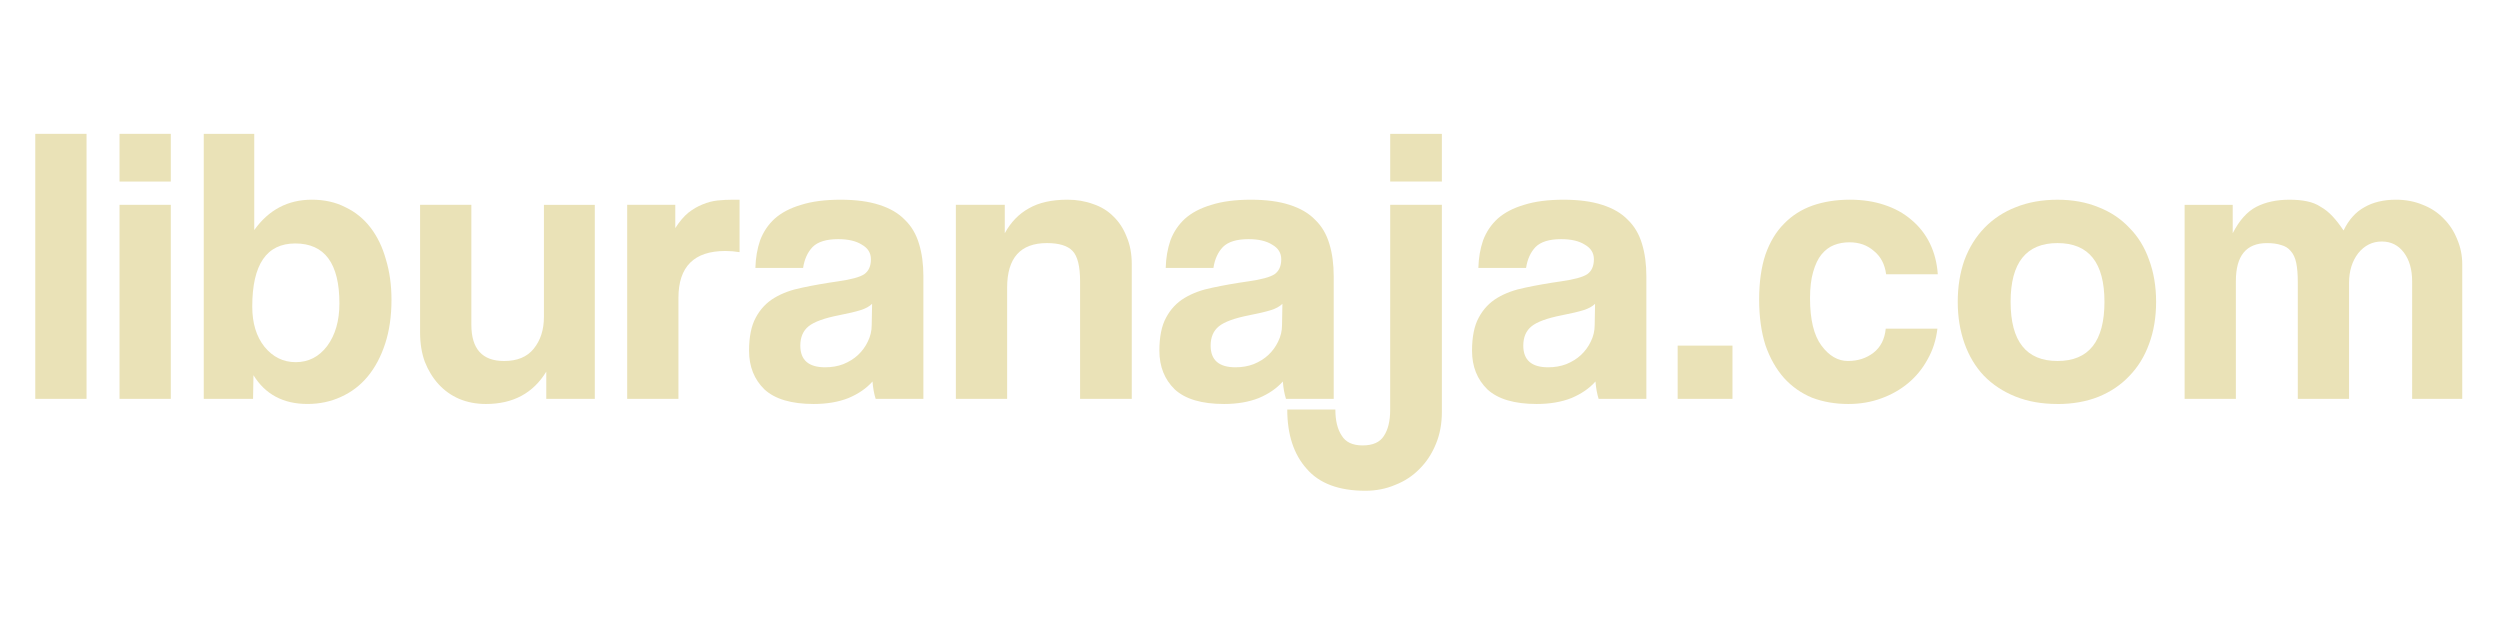 <?xml version="1.0" encoding="UTF-8" standalone="no"?>
<svg
   xmlns:dc="http://purl.org/dc/elements/1.1/"
   xmlns:cc="http://creativecommons.org/ns#"
   xmlns:rdf="http://www.w3.org/1999/02/22-rdf-syntax-ns#"
   xmlns:svg="http://www.w3.org/2000/svg"
   xmlns="http://www.w3.org/2000/svg"
   width="200mm"
   height="50mm"
   viewBox="0 0 200 50"
   version="1.1"
   id="svg212">
  <defs
     id="defs206" />
  <g
     id="layer1">
    <g
       transform="matrix(1.498,0,0,1.498,-888.89,-150.797)"
       id="g938">
      <path
         id="path881"
         style="font-style:normal;font-variant:normal;font-weight:normal;font-stretch:normal;font-size:21.061px;line-height:1.25;font-family:Coolvetica;-inkscape-font-specification:'Coolvetica, Normal';font-variant-ligatures:normal;font-variant-caps:normal;font-variant-numeric:normal;font-variant-east-asian:normal;letter-spacing:0px;word-spacing:0px;fill:#eae2b7;fill-opacity:1;stroke:none;stroke-width:0.527;stroke-miterlimit:4;stroke-dasharray:none;stroke-opacity:1"
         d="m 595.268,121.966 v -14.153 h 2.738 v 14.153 z" />
      <path
         id="path883"
         style="font-style:normal;font-variant:normal;font-weight:normal;font-stretch:normal;font-size:21.061px;line-height:1.25;font-family:Coolvetica;-inkscape-font-specification:'Coolvetica, Normal';font-variant-ligatures:normal;font-variant-caps:normal;font-variant-numeric:normal;font-variant-east-asian:normal;letter-spacing:0px;word-spacing:0px;fill:#eae2b7;fill-opacity:1;stroke:none;stroke-width:0.527;stroke-miterlimit:4;stroke-dasharray:none;stroke-opacity:1"
         d="m 599.768,121.966 v -10.362 h 2.738 v 10.362 z m 0,-11.605 v -2.548 h 2.738 v 2.548 z" />
      <path
         id="path885"
         style="font-style:normal;font-variant:normal;font-weight:normal;font-stretch:normal;font-size:21.061px;line-height:1.25;font-family:Coolvetica;-inkscape-font-specification:'Coolvetica, Normal';font-variant-ligatures:normal;font-variant-caps:normal;font-variant-numeric:normal;font-variant-east-asian:normal;letter-spacing:0px;word-spacing:0px;fill:#eae2b7;fill-opacity:1;stroke:none;stroke-width:0.527;stroke-miterlimit:4;stroke-dasharray:none;stroke-opacity:1"
         d="m 609.173,120.007 q 1.032,0 1.685,-0.864 0.653,-0.885 0.653,-2.275 0,-3.201 -2.359,-3.201 -2.296,0 -2.296,3.37 0,1.327 0.653,2.148 0.674,0.821 1.664,0.821 z m -4.907,1.959 v -14.153 h 2.696 v 5.139 q 1.158,-1.622 3.075,-1.622 1.011,0 1.79,0.4 0.8,0.379 1.348,1.095 0.548,0.716 0.821,1.706 0.295,0.969 0.295,2.148 0,1.306 -0.337,2.338 -0.337,1.032 -0.927,1.748 -0.59,0.716 -1.432,1.095 -0.821,0.379 -1.79,0.379 -1.938,0 -2.885,-1.537 l -0.021,1.264 z" />
      <path
         id="path887"
         style="font-style:normal;font-variant:normal;font-weight:normal;font-stretch:normal;font-size:21.061px;line-height:1.25;font-family:Coolvetica;-inkscape-font-specification:'Coolvetica, Normal';font-variant-ligatures:normal;font-variant-caps:normal;font-variant-numeric:normal;font-variant-east-asian:normal;letter-spacing:0px;word-spacing:0px;fill:#eae2b7;fill-opacity:1;stroke:none;stroke-width:0.527;stroke-miterlimit:4;stroke-dasharray:none;stroke-opacity:1"
         d="m 622.558,121.966 v -1.453 q -1.053,1.727 -3.222,1.727 -0.779,0 -1.432,-0.274 -0.632,-0.274 -1.095,-0.779 -0.463,-0.505 -0.737,-1.2 -0.253,-0.695 -0.253,-1.559 v -6.824 h 2.738 v 6.403 q 0,1.938 1.748,1.938 1.053,0 1.58,-0.653 0.548,-0.674 0.548,-1.706 v -5.981 h 2.717 v 10.362 z" />
      <path
         id="path889"
         style="font-style:normal;font-variant:normal;font-weight:normal;font-stretch:normal;font-size:21.061px;line-height:1.25;font-family:Coolvetica;-inkscape-font-specification:'Coolvetica, Normal';font-variant-ligatures:normal;font-variant-caps:normal;font-variant-numeric:normal;font-variant-east-asian:normal;letter-spacing:0px;word-spacing:0px;fill:#eae2b7;fill-opacity:1;stroke:none;stroke-width:0.527;stroke-miterlimit:4;stroke-dasharray:none;stroke-opacity:1"
         d="m 626.879,121.966 v -10.362 h 2.569 v 1.243 q 0.337,-0.527 0.695,-0.821 0.379,-0.295 0.758,-0.442 0.4,-0.168 0.8,-0.211 0.4,-0.042 0.821,-0.042 h 0.358 v 2.801 q -0.379,-0.063 -0.758,-0.063 -2.506,0 -2.506,2.506 v 5.392 z" />
      <path
         id="path891"
         style="font-style:normal;font-variant:normal;font-weight:normal;font-stretch:normal;font-size:21.061px;line-height:1.25;font-family:Coolvetica;-inkscape-font-specification:'Coolvetica, Normal';font-variant-ligatures:normal;font-variant-caps:normal;font-variant-numeric:normal;font-variant-east-asian:normal;letter-spacing:0px;word-spacing:0px;fill:#eae2b7;fill-opacity:1;stroke:none;stroke-width:0.527;stroke-miterlimit:4;stroke-dasharray:none;stroke-opacity:1"
         d="m 639.958,116.89 q -0.211,0.211 -0.611,0.337 -0.4,0.126 -1.158,0.274 -1.179,0.232 -1.622,0.59 -0.442,0.358 -0.442,1.032 0,1.158 1.327,1.158 0.527,0 0.969,-0.168 0.463,-0.19 0.779,-0.484 0.337,-0.316 0.527,-0.716 0.211,-0.421 0.211,-0.885 z m 0.19,5.076 q -0.126,-0.4 -0.168,-0.927 -0.484,0.548 -1.285,0.885 -0.8,0.316 -1.853,0.316 -1.79,0 -2.633,-0.779 -0.821,-0.8 -0.821,-2.064 0,-1.116 0.358,-1.769 0.358,-0.674 0.99,-1.053 0.632,-0.379 1.495,-0.548 0.885,-0.19 1.917,-0.337 1.032,-0.147 1.39,-0.379 0.358,-0.253 0.358,-0.8 0,-0.505 -0.484,-0.779 -0.463,-0.295 -1.264,-0.295 -0.948,0 -1.369,0.421 -0.4,0.421 -0.505,1.116 h -2.548 q 0.021,-0.8 0.253,-1.474 0.253,-0.674 0.779,-1.158 0.548,-0.484 1.411,-0.737 0.864,-0.274 2.106,-0.274 1.222,0 2.064,0.274 0.864,0.274 1.369,0.8 0.527,0.505 0.758,1.285 0.232,0.758 0.232,1.727 v 6.55 z" />
      <path
         id="path893"
         style="font-style:normal;font-variant:normal;font-weight:normal;font-stretch:normal;font-size:21.061px;line-height:1.25;font-family:Coolvetica;-inkscape-font-specification:'Coolvetica, Normal';font-variant-ligatures:normal;font-variant-caps:normal;font-variant-numeric:normal;font-variant-east-asian:normal;letter-spacing:0px;word-spacing:0px;fill:#eae2b7;fill-opacity:1;stroke:none;stroke-width:0.527;stroke-miterlimit:4;stroke-dasharray:none;stroke-opacity:1"
         d="m 651.066,121.966 v -6.276 q 0,-1.2 -0.4,-1.622 -0.4,-0.421 -1.369,-0.421 -2.127,0 -2.127,2.38 v 5.939 h -2.738 v -10.362 h 2.612 v 1.516 q 0.484,-0.885 1.285,-1.327 0.8,-0.463 2.064,-0.463 0.737,0 1.369,0.232 0.632,0.211 1.074,0.653 0.463,0.442 0.716,1.095 0.274,0.632 0.274,1.474 v 7.182 z" />
      <path
         id="path895"
         style="font-style:normal;font-variant:normal;font-weight:normal;font-stretch:normal;font-size:21.061px;line-height:1.25;font-family:Coolvetica;-inkscape-font-specification:'Coolvetica, Normal';font-variant-ligatures:normal;font-variant-caps:normal;font-variant-numeric:normal;font-variant-east-asian:normal;letter-spacing:0px;word-spacing:0px;fill:#eae2b7;fill-opacity:1;stroke:none;stroke-width:0.527;stroke-miterlimit:4;stroke-dasharray:none;stroke-opacity:1"
         d="m 661.871,116.89 q -0.211,0.211 -0.611,0.337 -0.4,0.126 -1.158,0.274 -1.179,0.232 -1.622,0.59 -0.442,0.358 -0.442,1.032 0,1.158 1.327,1.158 0.527,0 0.969,-0.168 0.463,-0.19 0.779,-0.484 0.337,-0.316 0.527,-0.716 0.211,-0.421 0.211,-0.885 z m 0.19,5.076 q -0.126,-0.4 -0.168,-0.927 -0.484,0.548 -1.285,0.885 -0.8,0.316 -1.853,0.316 -1.79,0 -2.633,-0.779 -0.821,-0.8 -0.821,-2.064 0,-1.116 0.358,-1.769 0.358,-0.674 0.99,-1.053 0.632,-0.379 1.495,-0.548 0.885,-0.19 1.917,-0.337 1.032,-0.147 1.39,-0.379 0.358,-0.253 0.358,-0.8 0,-0.505 -0.484,-0.779 -0.463,-0.295 -1.264,-0.295 -0.948,0 -1.369,0.421 -0.4,0.421 -0.505,1.116 h -2.548 q 0.021,-0.8 0.253,-1.474 0.253,-0.674 0.779,-1.158 0.548,-0.484 1.411,-0.737 0.864,-0.274 2.106,-0.274 1.222,0 2.064,0.274 0.864,0.274 1.369,0.8 0.527,0.505 0.758,1.285 0.232,0.758 0.232,1.727 v 6.55 z" />
      <path
         id="path897"
         style="font-style:normal;font-variant:normal;font-weight:normal;font-stretch:normal;font-size:21.061px;line-height:1.25;font-family:Coolvetica;-inkscape-font-specification:'Coolvetica, Normal';font-variant-ligatures:normal;font-variant-caps:normal;font-variant-numeric:normal;font-variant-east-asian:normal;letter-spacing:0px;word-spacing:0px;fill:#eae2b7;fill-opacity:1;stroke:none;stroke-width:0.527;stroke-miterlimit:4;stroke-dasharray:none;stroke-opacity:1"
         d="m 667.628,111.604 h 2.759 v 11.057 q 0,0.948 -0.316,1.706 -0.316,0.779 -0.864,1.327 -0.548,0.569 -1.306,0.864 -0.737,0.316 -1.601,0.316 -2.127,0 -3.138,-1.179 -1.032,-1.158 -1.032,-3.159 h 2.569 q 0,0.885 0.337,1.39 0.316,0.527 1.116,0.527 0.821,0 1.137,-0.505 0.337,-0.505 0.337,-1.39 z m 0,-1.243 v -2.548 h 2.759 v 2.548 z" />
      <path
         id="path899"
         style="font-style:normal;font-variant:normal;font-weight:normal;font-stretch:normal;font-size:21.061px;line-height:1.25;font-family:Coolvetica;-inkscape-font-specification:'Coolvetica, Normal';font-variant-ligatures:normal;font-variant-caps:normal;font-variant-numeric:normal;font-variant-east-asian:normal;letter-spacing:0px;word-spacing:0px;fill:#eae2b7;fill-opacity:1;stroke:none;stroke-width:0.527;stroke-miterlimit:4;stroke-dasharray:none;stroke-opacity:1"
         d="m 678.568,116.89 q -0.211,0.211 -0.611,0.337 -0.4,0.126 -1.158,0.274 -1.179,0.232 -1.622,0.59 -0.442,0.358 -0.442,1.032 0,1.158 1.327,1.158 0.527,0 0.969,-0.168 0.463,-0.19 0.779,-0.484 0.337,-0.316 0.527,-0.716 0.211,-0.421 0.211,-0.885 z m 0.19,5.076 q -0.126,-0.4 -0.168,-0.927 -0.484,0.548 -1.285,0.885 -0.8,0.316 -1.853,0.316 -1.79,0 -2.633,-0.779 -0.821,-0.8 -0.821,-2.064 0,-1.116 0.358,-1.769 0.358,-0.674 0.99,-1.053 0.632,-0.379 1.495,-0.548 0.885,-0.19 1.917,-0.337 1.032,-0.147 1.39,-0.379 0.358,-0.253 0.358,-0.8 0,-0.505 -0.484,-0.779 -0.463,-0.295 -1.264,-0.295 -0.948,0 -1.369,0.421 -0.4,0.421 -0.505,1.116 h -2.548 q 0.021,-0.8 0.253,-1.474 0.253,-0.674 0.779,-1.158 0.548,-0.484 1.411,-0.737 0.864,-0.274 2.106,-0.274 1.222,0 2.064,0.274 0.864,0.274 1.369,0.8 0.527,0.505 0.758,1.285 0.232,0.758 0.232,1.727 v 6.55 z" />
      <path
         id="path901"
         style="font-style:normal;font-variant:normal;font-weight:normal;font-stretch:normal;font-size:21.061px;line-height:1.25;font-family:Coolvetica;-inkscape-font-specification:'Coolvetica, Normal';font-variant-ligatures:normal;font-variant-caps:normal;font-variant-numeric:normal;font-variant-east-asian:normal;letter-spacing:0px;word-spacing:0px;fill:#eae2b7;fill-opacity:1;stroke:none;stroke-width:0.527;stroke-miterlimit:4;stroke-dasharray:none;stroke-opacity:1"
         d="m 682.979,121.966 v -2.843 h 2.927 v 2.843 z" />
      <path
         id="path903"
         style="font-style:normal;font-variant:normal;font-weight:normal;font-stretch:normal;font-size:21.061px;line-height:1.25;font-family:Coolvetica;-inkscape-font-specification:'Coolvetica, Normal';font-variant-ligatures:normal;font-variant-caps:normal;font-variant-numeric:normal;font-variant-east-asian:normal;letter-spacing:0px;word-spacing:0px;fill:#eae2b7;fill-opacity:1;stroke:none;stroke-width:0.527;stroke-miterlimit:4;stroke-dasharray:none;stroke-opacity:1"
         d="m 696.851,118.217 q -0.105,0.906 -0.527,1.643 -0.4,0.737 -1.032,1.264 -0.632,0.527 -1.453,0.821 -0.8,0.295 -1.748,0.295 -1.053,0 -1.938,-0.337 -0.864,-0.358 -1.495,-1.053 -0.632,-0.716 -0.99,-1.748 -0.337,-1.053 -0.337,-2.443 0,-1.39 0.337,-2.401 0.358,-1.011 0.99,-1.643 0.632,-0.653 1.516,-0.969 0.906,-0.316 2.001,-0.316 1.011,0 1.832,0.274 0.842,0.274 1.453,0.8 0.632,0.527 0.99,1.264 0.358,0.737 0.421,1.643 h -2.759 q -0.105,-0.8 -0.653,-1.243 -0.527,-0.463 -1.306,-0.463 -0.442,0 -0.821,0.147 -0.379,0.147 -0.674,0.505 -0.274,0.337 -0.442,0.927 -0.168,0.569 -0.168,1.411 0,1.706 0.611,2.527 0.611,0.821 1.411,0.821 0.8,0 1.369,-0.442 0.569,-0.442 0.653,-1.285 z" />
      <path
         id="path905"
         style="font-style:normal;font-variant:normal;font-weight:normal;font-stretch:normal;font-size:21.061px;line-height:1.25;font-family:Coolvetica;-inkscape-font-specification:'Coolvetica, Normal';font-variant-ligatures:normal;font-variant-caps:normal;font-variant-numeric:normal;font-variant-east-asian:normal;letter-spacing:0px;word-spacing:0px;fill:#eae2b7;fill-opacity:1;stroke:none;stroke-width:0.527;stroke-miterlimit:4;stroke-dasharray:none;stroke-opacity:1"
         d="m 703.266,119.944 q 2.506,0 2.506,-3.159 0,-3.138 -2.506,-3.138 -2.506,0 -2.506,3.138 0,3.159 2.506,3.159 z m 0,2.296 q -1.264,0 -2.254,-0.4 -0.99,-0.4 -1.685,-1.116 -0.674,-0.716 -1.032,-1.727 -0.358,-1.011 -0.358,-2.211 0,-1.222 0.358,-2.232 0.379,-1.011 1.074,-1.727 0.695,-0.716 1.664,-1.095 0.99,-0.4 2.232,-0.4 1.222,0 2.19,0.4 0.969,0.379 1.643,1.095 0.695,0.695 1.053,1.706 0.379,1.011 0.379,2.254 0,1.243 -0.379,2.254 -0.358,0.99 -1.053,1.706 -0.674,0.716 -1.664,1.116 -0.969,0.379 -2.169,0.379 z" />
      <path
         id="path907"
         style="font-style:normal;font-variant:normal;font-weight:normal;font-stretch:normal;font-size:21.061px;line-height:1.25;font-family:Coolvetica;-inkscape-font-specification:'Coolvetica, Normal';font-variant-ligatures:normal;font-variant-caps:normal;font-variant-numeric:normal;font-variant-east-asian:normal;letter-spacing:0px;word-spacing:0px;fill:#eae2b7;fill-opacity:1;stroke:none;stroke-width:0.527;stroke-miterlimit:4;stroke-dasharray:none;stroke-opacity:1"
         d="m 722.204,121.966 v -6.276 q 0,-0.948 -0.442,-1.537 -0.442,-0.59 -1.179,-0.59 -0.758,0 -1.264,0.632 -0.484,0.632 -0.484,1.58 v 6.192 h -2.738 v -6.234 q 0,-0.632 -0.084,-1.032 -0.084,-0.4 -0.295,-0.632 -0.19,-0.232 -0.505,-0.316 -0.316,-0.105 -0.758,-0.105 -1.664,0 -1.664,2.022 v 6.297 h -2.738 v -10.362 h 2.569 v 1.516 q 0.527,-1.032 1.264,-1.411 0.737,-0.379 1.769,-0.379 0.527,0 0.927,0.084 0.421,0.084 0.737,0.295 0.337,0.19 0.632,0.505 0.295,0.316 0.59,0.758 0.421,-0.864 1.116,-1.243 0.695,-0.4 1.685,-0.4 0.779,0 1.432,0.274 0.653,0.253 1.116,0.737 0.463,0.463 0.716,1.095 0.274,0.632 0.274,1.348 v 7.182 z" />
    </g>
  </g>
</svg>
